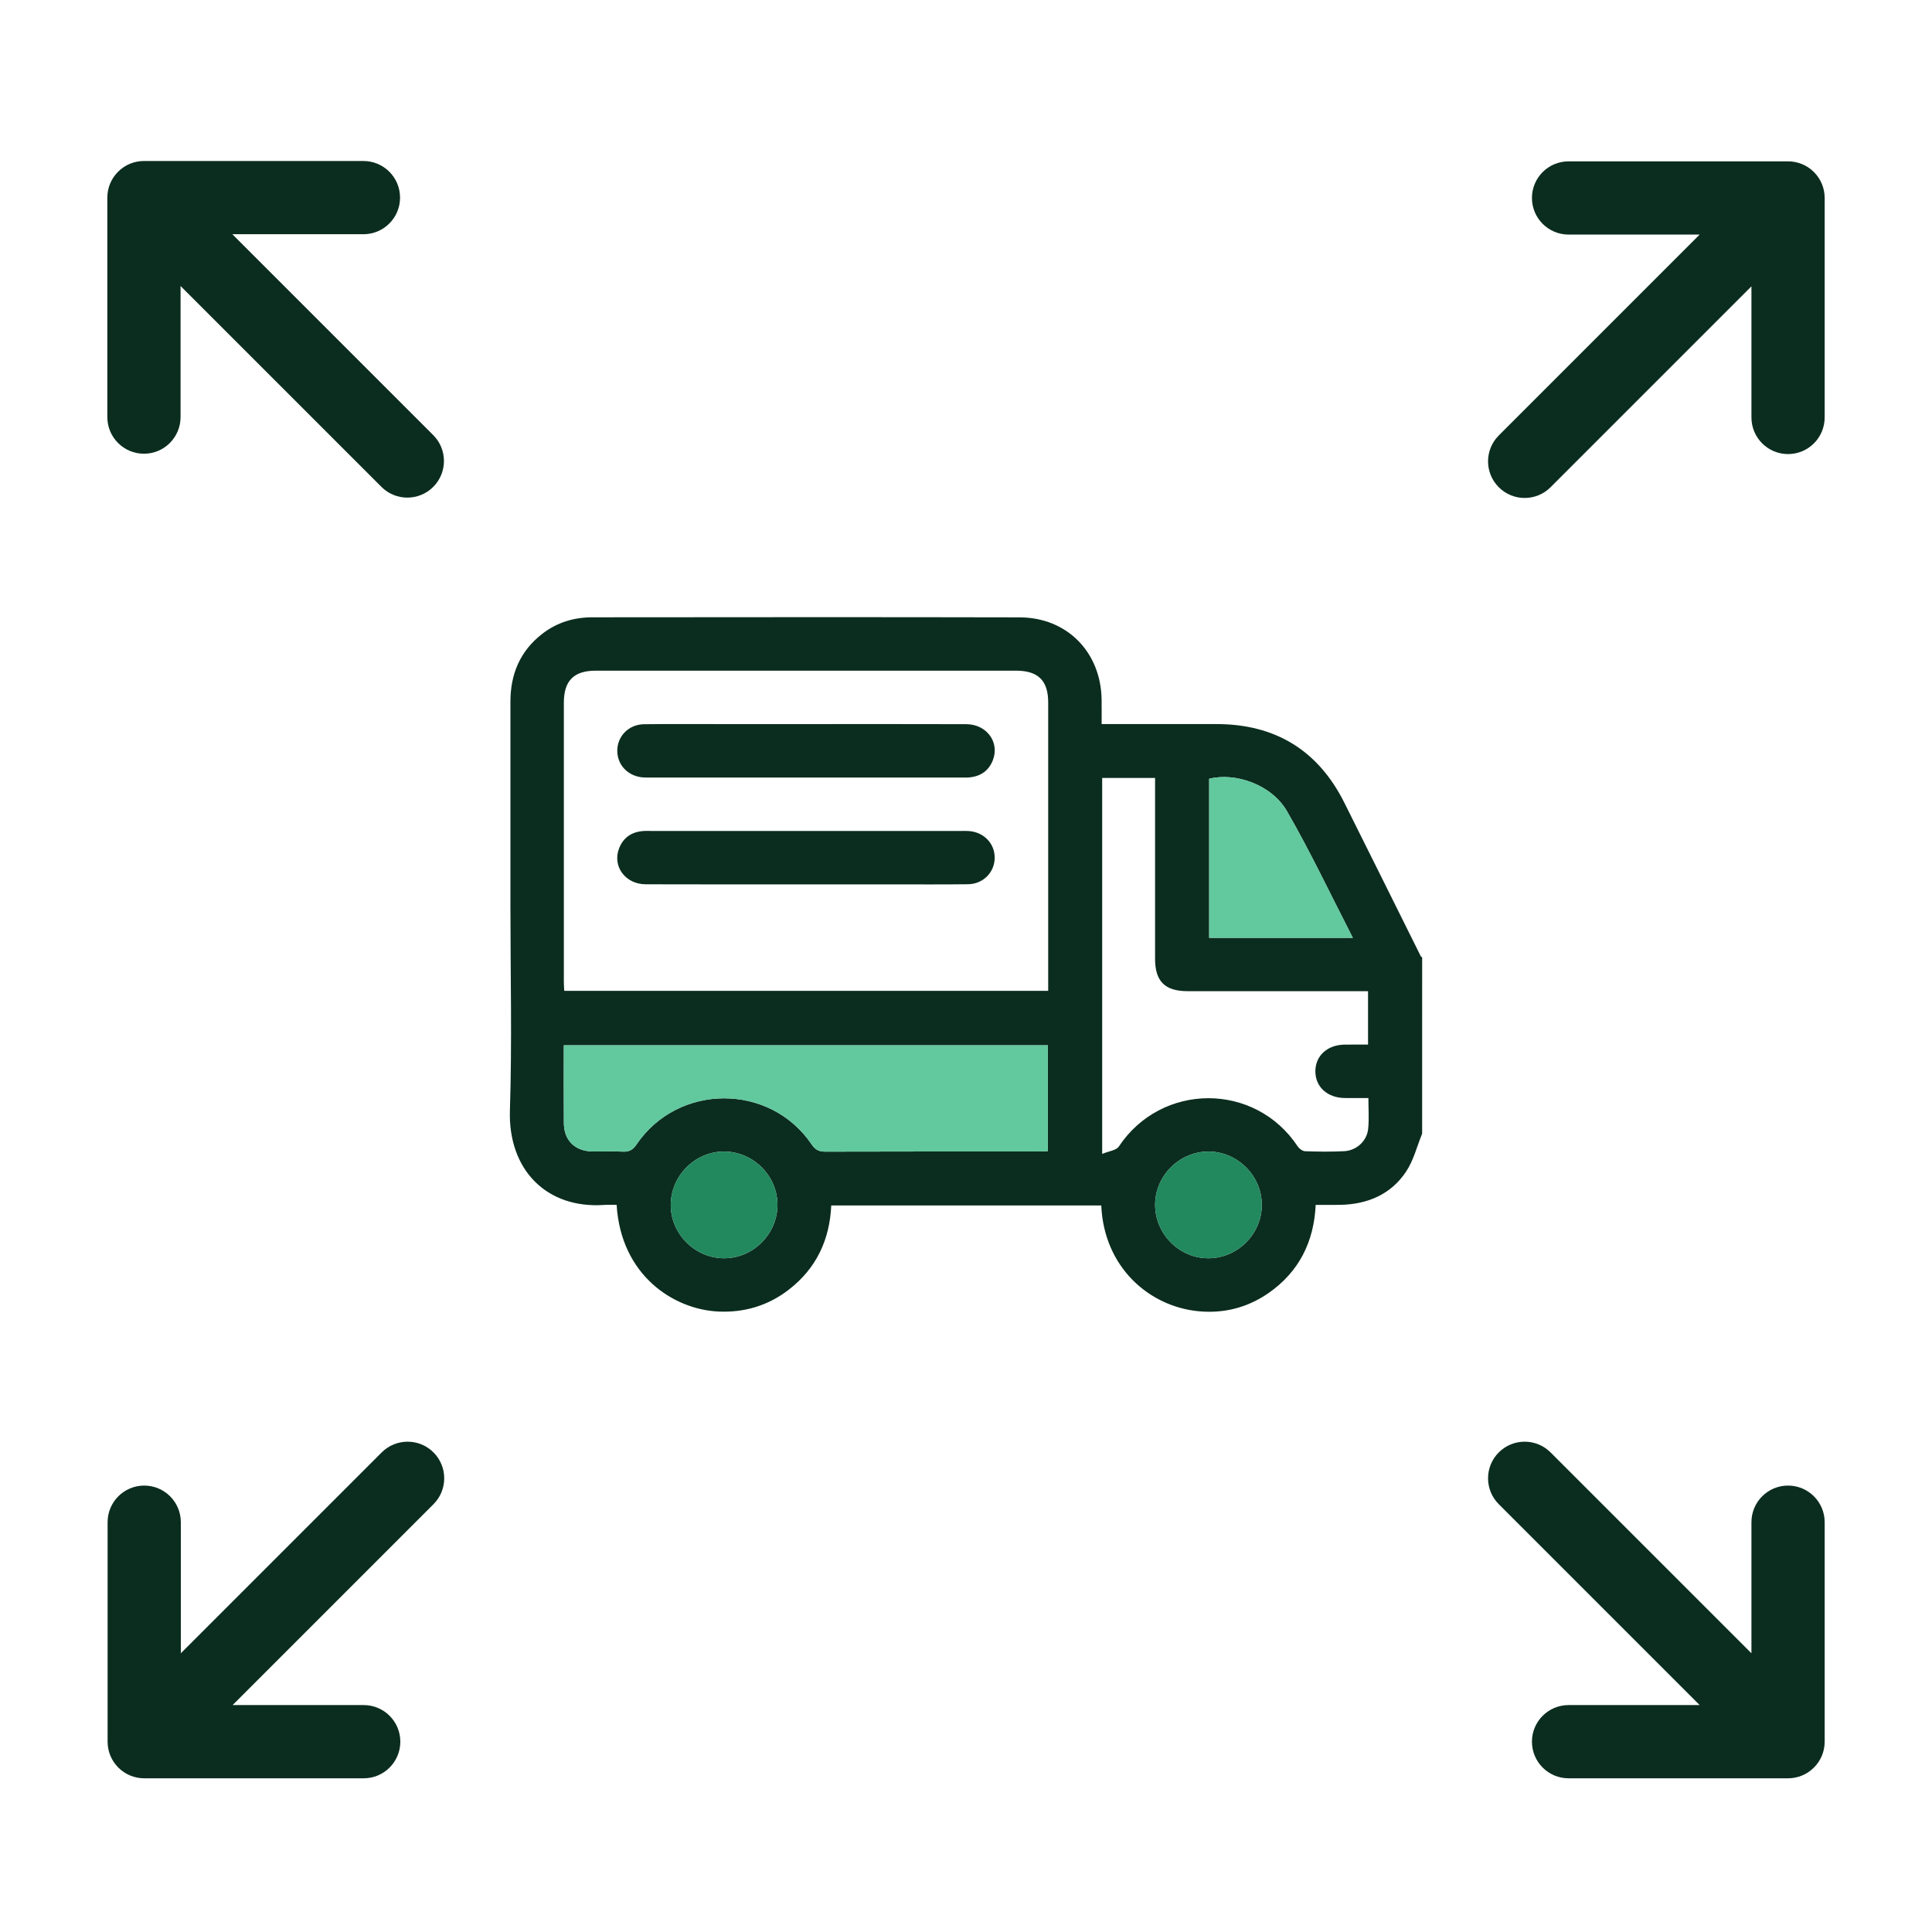 <svg width="72" height="72" viewBox="0 0 72 72" fill="none" xmlns="http://www.w3.org/2000/svg">
<g id="disassembly">
<g id="Group 1171275063">
<path id="Vector (Stroke)" fill-rule="evenodd" clip-rule="evenodd" d="M8.659 8.729H13.544C14.298 8.729 14.909 8.118 14.909 7.365C14.909 6.611 14.298 6 13.544 6H5.365C5.015 6 4.666 6.133 4.4 6.4C4.269 6.531 4.17 6.681 4.104 6.842C4.037 7.003 4 7.18 4 7.365V15.544C4 16.298 4.611 16.909 5.365 16.909C6.118 16.909 6.729 16.298 6.729 15.544V10.659L14.215 18.145C14.748 18.678 15.612 18.678 16.145 18.145C16.678 17.612 16.678 16.748 16.145 16.215L8.659 8.729Z" fill="#0B2D1F"/>
<path id="Vector (Stroke)_2" fill-rule="evenodd" clip-rule="evenodd" d="M63.341 8.742H58.456C57.702 8.742 57.091 8.131 57.091 7.377C57.091 6.624 57.702 6.013 58.456 6.013H66.635C66.985 6.013 67.334 6.146 67.6 6.412C67.731 6.543 67.83 6.694 67.897 6.855C67.963 7.016 68 7.192 68 7.377V15.557C68 16.311 67.389 16.922 66.635 16.922C65.882 16.922 65.271 16.311 65.271 15.557V10.672L57.785 18.158C57.252 18.691 56.388 18.691 55.855 18.158C55.322 17.625 55.322 16.761 55.855 16.228L63.341 8.742Z" fill="#0B2D1F"/>
<path id="Vector (Stroke)_3" fill-rule="evenodd" clip-rule="evenodd" d="M63.341 63.543H58.456C57.702 63.543 57.091 64.154 57.091 64.907C57.091 65.661 57.702 66.272 58.456 66.272H66.635C66.985 66.272 67.334 66.139 67.6 65.872C67.731 65.741 67.83 65.591 67.897 65.43C67.963 65.269 68 65.092 68 64.907V56.728C68 55.974 67.389 55.363 66.635 55.363C65.882 55.363 65.271 55.974 65.271 56.728V61.613L57.785 54.127C57.252 53.594 56.388 53.594 55.855 54.127C55.322 54.66 55.322 55.524 55.855 56.057L63.341 63.543Z" fill="#0B2D1F"/>
<path id="Vector (Stroke)_4" fill-rule="evenodd" clip-rule="evenodd" d="M8.669 63.543H13.554C14.308 63.543 14.919 64.154 14.919 64.907C14.919 65.661 14.308 66.272 13.554 66.272H5.374C5.025 66.272 4.676 66.139 4.409 65.872C4.279 65.741 4.18 65.591 4.113 65.43C4.047 65.269 4.01 65.092 4.01 64.907V56.728C4.01 55.974 4.621 55.363 5.374 55.363C6.128 55.363 6.739 55.974 6.739 56.728V61.613L14.225 54.127C14.758 53.594 15.622 53.594 16.155 54.127C16.688 54.66 16.688 55.524 16.155 56.057L8.669 63.543Z" fill="#0B2D1F"/>
</g>
<g id="Group">
<g id="Vector">
<path d="M52.999 42.249C52.804 42.724 52.68 43.245 52.4 43.664C51.834 44.513 50.97 44.878 49.96 44.901C49.662 44.908 49.364 44.902 49.032 44.902C48.967 46.283 48.408 47.402 47.271 48.191C46.5 48.726 45.63 48.952 44.695 48.869C42.829 48.703 41.141 47.228 41.041 44.925C37.698 44.925 34.352 44.925 30.978 44.925C30.921 46.201 30.423 47.269 29.399 48.06C28.626 48.658 27.741 48.923 26.765 48.877C25.102 48.797 23.139 47.528 22.98 44.902C22.832 44.902 22.679 44.893 22.528 44.904C20.357 45.058 18.932 43.582 19.003 41.38C19.084 38.839 19.022 36.293 19.022 33.75C19.022 31.218 19.022 28.685 19.022 26.152C19.022 25.118 19.384 24.256 20.217 23.614C20.764 23.193 21.392 23.006 22.072 23.005C27.38 23.001 32.689 22.995 37.997 23.007C39.766 23.011 41.031 24.305 41.054 26.078C41.058 26.364 41.055 26.651 41.055 26.984C41.188 26.984 41.304 26.984 41.421 26.984C42.726 26.984 44.031 26.984 45.336 26.984C47.524 26.986 49.12 27.957 50.101 29.917C51.055 31.822 52 33.733 52.95 35.64C52.959 35.656 52.983 35.665 53 35.677C52.999 37.869 52.999 40.059 52.999 42.249ZM39.063 36.926C39.063 36.791 39.063 36.692 39.063 36.594C39.063 33.122 39.064 29.651 39.063 26.179C39.063 25.362 38.689 24.994 37.86 24.994C32.642 24.993 27.424 24.993 22.205 24.994C21.385 24.994 21.013 25.367 21.013 26.19C21.012 29.661 21.012 33.133 21.013 36.604C21.013 36.71 21.022 36.816 21.028 36.925C27.044 36.926 33.029 36.926 39.053 36.926C39.056 36.926 39.06 36.926 39.063 36.926ZM41.075 28.992C41.075 33.642 41.075 38.269 41.075 43.003C41.323 42.898 41.601 42.872 41.697 42.726C43.284 40.337 46.768 40.319 48.361 42.722C48.419 42.809 48.542 42.9 48.638 42.903C49.124 42.92 49.611 42.926 50.096 42.901C50.557 42.877 50.943 42.52 50.988 42.063C51.025 41.694 50.996 41.32 50.996 40.921C50.686 40.921 50.402 40.923 50.117 40.92C49.469 40.913 49.022 40.508 49.02 39.929C49.017 39.349 49.464 38.938 50.108 38.93C50.402 38.926 50.696 38.929 50.983 38.929C50.983 38.239 50.983 37.594 50.983 36.938C48.724 36.938 46.491 36.938 44.258 36.938C43.413 36.938 43.046 36.572 43.046 35.729C43.045 33.607 43.046 31.485 43.046 29.362C43.046 29.243 43.046 29.125 43.046 28.991C42.376 28.992 41.74 28.992 41.077 28.992H41.075ZM39.049 38.954C33.022 38.954 27.027 38.954 21.012 38.954C21.012 39.937 21.007 40.897 21.014 41.858C21.019 42.502 21.43 42.902 22.081 42.911C22.457 42.916 22.833 42.898 23.208 42.918C23.445 42.931 23.584 42.853 23.719 42.654C25.272 40.359 28.697 40.356 30.248 42.649C30.381 42.847 30.518 42.919 30.755 42.918C33.408 42.909 36.062 42.913 38.715 42.912C38.822 42.912 38.929 42.903 39.049 42.898C39.049 41.575 39.049 40.275 39.049 38.954ZM50.416 34.949C49.58 33.325 48.832 31.738 47.958 30.225C47.389 29.242 46.044 28.777 45.062 29.023C45.062 30.995 45.062 32.965 45.062 34.949C46.744 34.949 48.4 34.949 50.056 34.949C50.143 34.949 50.231 34.949 50.416 34.949ZM28.974 44.915C28.982 43.835 28.089 42.929 27.005 42.915C25.927 42.901 25.017 43.79 24.997 44.875C24.977 45.964 25.888 46.889 26.982 46.892C28.063 46.894 28.965 45.997 28.974 44.915ZM45.048 46.892C46.132 46.882 47.026 45.979 47.024 44.899C47.021 43.817 46.121 42.918 45.04 42.915C43.947 42.912 43.033 43.833 43.048 44.924C43.062 46.009 43.969 46.901 45.048 46.892Z" fill="#0B2D1F"/>
<path d="M50.416 34.949C49.58 33.325 48.832 31.738 47.958 30.225C47.389 29.242 46.044 28.777 45.062 29.023V34.949H50.056H50.416Z" fill="#62C89E"/>
<path d="M39.049 38.954H21.012C21.012 39.937 21.007 40.897 21.014 41.858C21.019 42.502 21.43 42.902 22.081 42.911C22.457 42.916 22.833 42.898 23.208 42.918C23.445 42.931 23.584 42.853 23.719 42.654C25.272 40.359 28.697 40.356 30.248 42.649C30.381 42.847 30.518 42.919 30.755 42.918C33.408 42.909 36.062 42.913 38.715 42.912C38.822 42.912 38.929 42.903 39.049 42.898V38.954Z" fill="#62C89E"/>
<path d="M45.048 46.892C46.132 46.882 47.026 45.979 47.024 44.899C47.021 43.817 46.121 42.918 45.04 42.915C43.947 42.912 43.033 43.833 43.048 44.924C43.062 46.009 43.969 46.901 45.048 46.892Z" fill="#22885E"/>
<path d="M28.974 44.915C28.982 43.835 28.089 42.929 27.005 42.915C25.927 42.901 25.017 43.79 24.997 44.875C24.977 45.964 25.888 46.889 26.982 46.892C28.063 46.894 28.965 45.997 28.974 44.915Z" fill="#22885E"/>
</g>
<path id="Vector_2" d="M30.071 26.985C32.05 26.985 34.03 26.981 36.009 26.988C36.774 26.99 37.264 27.666 36.999 28.336C36.847 28.72 36.551 28.928 36.141 28.97C36.032 28.982 35.92 28.976 35.809 28.976C31.96 28.976 28.112 28.976 24.263 28.976C24.174 28.976 24.086 28.979 23.998 28.974C23.428 28.949 23.004 28.524 23.004 27.981C23.004 27.437 23.427 26.998 23.998 26.99C24.96 26.977 25.922 26.986 26.884 26.985C27.947 26.985 29.009 26.985 30.071 26.985Z" fill="#0B2D1F"/>
<path id="Vector_3" d="M30.003 32.958C28.024 32.958 26.044 32.962 24.064 32.955C23.299 32.953 22.809 32.277 23.075 31.607C23.227 31.223 23.523 31.015 23.933 30.973C24.042 30.961 24.153 30.967 24.264 30.967C28.113 30.967 31.962 30.967 35.81 30.967C35.899 30.967 35.987 30.965 36.076 30.969C36.646 30.994 37.07 31.419 37.069 31.962C37.069 32.506 36.645 32.945 36.075 32.953C35.113 32.966 34.151 32.957 33.188 32.958C32.127 32.958 31.065 32.958 30.003 32.958Z" fill="#0B2D1F"/>
</g>
</g>
</svg>
